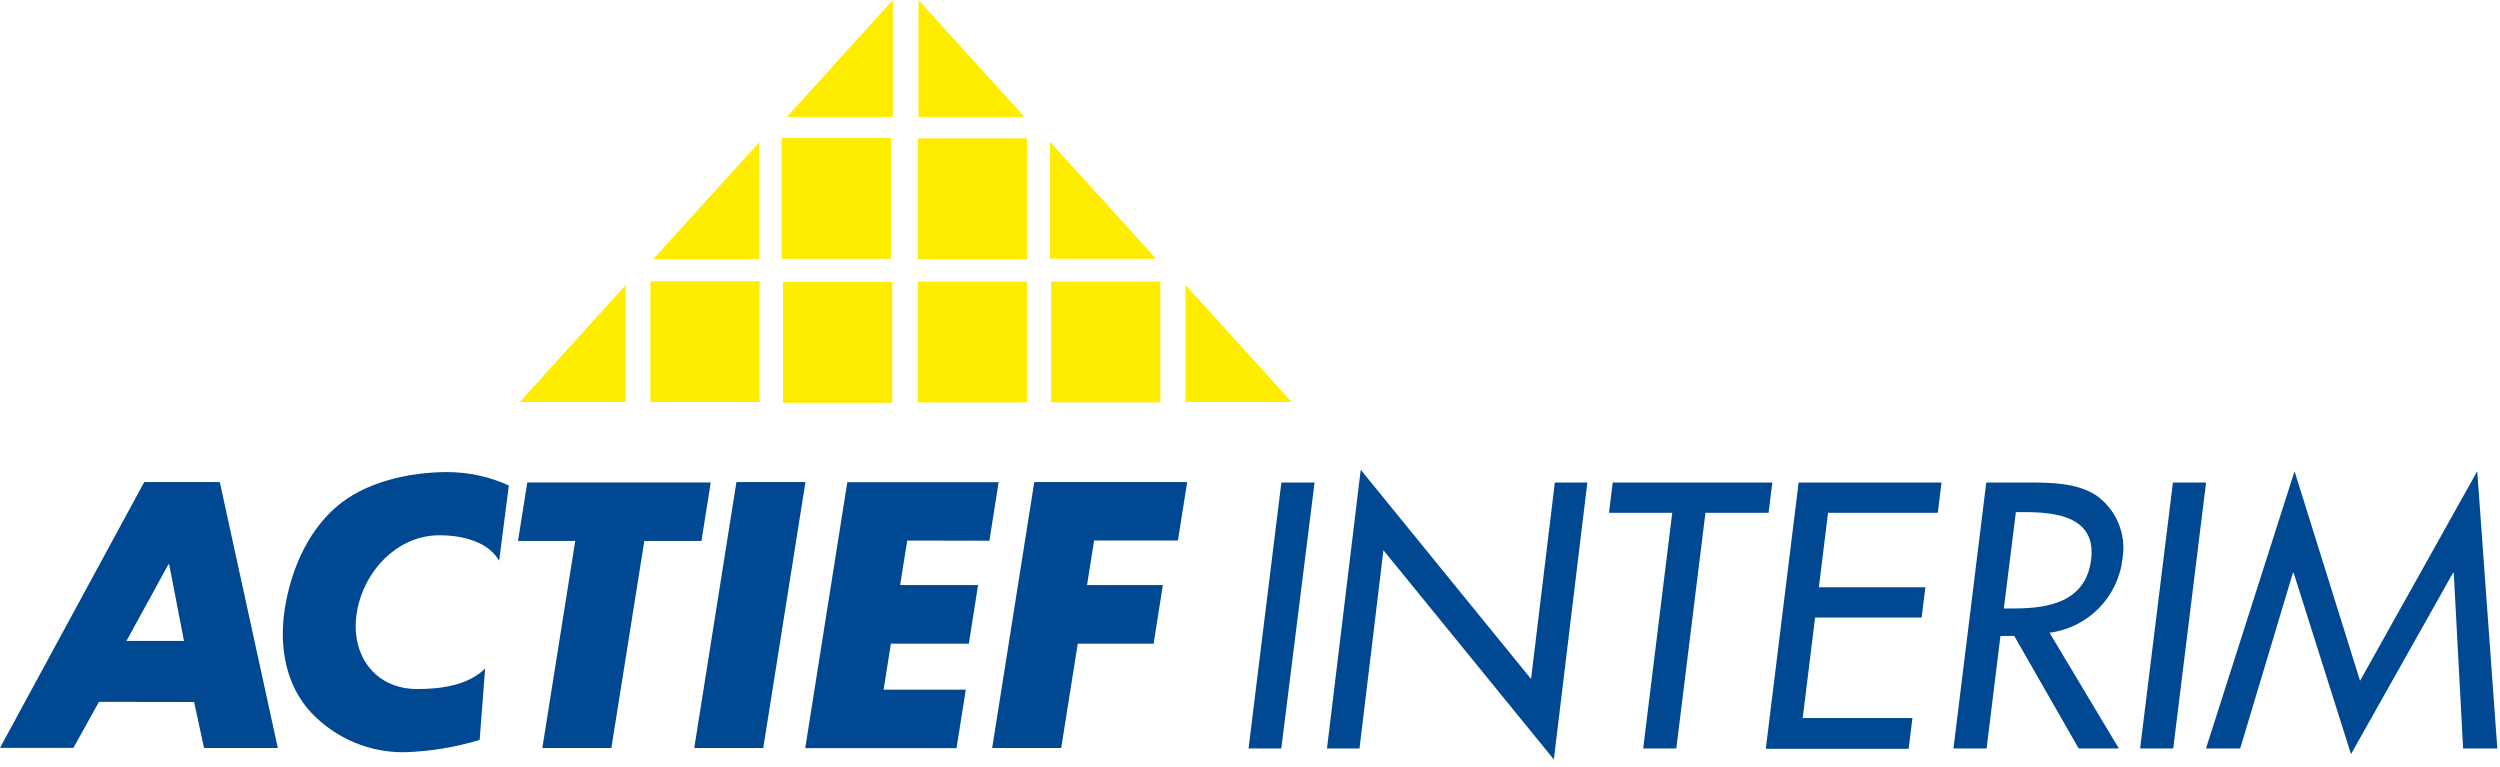 <svg width="326" height="100" viewBox="0 0 326 100" fill="none" xmlns="http://www.w3.org/2000/svg">
<g clip-path="url(#clip0)">
<path d="M12.91 91.52L9.57 97.52H0L18.81 62.86H28.66L36.23 97.54H26.61L25.31 91.54L12.91 91.52ZM22.06 73.58H21.97L16.49 83.58H23.99L22.06 73.58Z" fill="#004992"/>
<path d="M79.72 97.54H70.72L75.01 70.54H67.55L68.76 62.91H92.68L91.47 70.54H84.02L79.72 97.54Z" fill="#004992"/>
<path d="M99.53 97.54H90.53L96.03 62.86H105.03L99.53 97.54Z" fill="#004992"/>
<path d="M118.3 70.49L117.38 76.29H127.54L126.34 83.93H116.17L115.22 89.93H125.94L124.73 97.56H105L110.49 62.88H130.22L129.02 70.51L118.3 70.49Z" fill="#004992"/>
<path d="M142.67 70.49L141.75 76.29H151.64L150.43 83.93H140.54L138.38 97.54H129.38L134.87 62.86H154.81L153.6 70.49H142.67Z" fill="#004992"/>
<path d="M167.08 97.6H162.81L167.09 62.92H171.42L167.08 97.6Z" fill="#004992"/>
<path d="M177.44 61.26L199.65 88.54L202.75 62.92H206.99L202.62 99.03L180.4 71.75L177.28 97.6H173.04L177.44 61.26Z" fill="#004992"/>
<path d="M218.59 97.6H214.27L218.06 66.87H209.81L210.3 62.92H231.11L230.62 66.87H222.39L218.59 97.6Z" fill="#004992"/>
<path d="M234.54 62.92H253.17L252.69 66.87H238.38L237.18 76.58H251.07L250.58 80.53H236.69L235.07 93.64H249.38L248.89 97.64H230.26L234.54 62.92Z" fill="#004992"/>
<path d="M276.3 97.6H271.06L262.66 82.93H260.86L259.05 97.6H254.73L259.01 62.92H264.25C267.34 62.92 270.64 62.92 273.25 64.53C274.563 65.433 275.593 66.691 276.218 68.157C276.843 69.623 277.038 71.237 276.78 72.81C276.509 75.26 275.424 77.547 273.697 79.306C271.971 81.065 269.704 82.193 267.26 82.51L276.3 97.6ZM261.3 79.34H262.68C267.09 79.34 271.98 78.51 272.68 72.99C273.38 67.47 268.29 66.78 264.02 66.78H262.87L261.3 79.34Z" fill="#004992"/>
<path d="M283.39 97.6H279.07L283.35 62.92H287.67L283.39 97.6Z" fill="#004992"/>
<path d="M299.09 74.69H299L292.12 97.6H287.66L299.21 61.45L307.75 88.77L323.03 61.45L325.65 97.6H321.19L319.97 74.69H319.88L306.57 98.34L299.09 74.69Z" fill="#004992"/>
<path d="M133.93 18.04H119.68V33.79H133.93V18.04Z" fill="#FFED00"/>
<path d="M116.18 18H101.93V33.75H116.18V18Z" fill="#FFED00"/>
<path d="M133.93 36.73H119.68V52.48H133.93V36.73Z" fill="#FFED00"/>
<path d="M116.35 36.77H102.1V52.52H116.35V36.77Z" fill="#FFED00"/>
<path d="M99.06 36.67H84.81V52.42H99.06V36.67Z" fill="#FFED00"/>
<path d="M151.31 36.71H137.06V52.46H151.31V36.71Z" fill="#FFED00"/>
<path d="M85.17 33.79H99.01V18.54L85.17 33.79Z" fill="#FFED00"/>
<path d="M150.77 33.75H136.93V18.5L150.77 33.75Z" fill="#FFED00"/>
<path d="M168.43 52.42H154.6V37.17L168.43 52.42Z" fill="#FFED00"/>
<path d="M133.6 15.25H119.77V0L133.6 15.25Z" fill="#FFED00"/>
<path d="M102.6 15.25H116.43V0L102.6 15.25Z" fill="#FFED00"/>
<path d="M67.77 52.42H81.6V37.17L67.77 52.42Z" fill="#FFED00"/>
<path d="M65.09 73.12C63.65 70.64 60.37 69.8 57.29 69.8C51.77 69.8 47.37 74.54 46.52 79.92C45.67 85.3 48.8 89.85 54.41 89.85C57.35 89.85 61.02 89.42 63.26 87.17L62.55 96.48C59.397 97.437 56.133 97.978 52.84 98.09C50.562 98.128 48.301 97.693 46.2 96.814C44.098 95.934 42.202 94.629 40.63 92.98C37.36 89.53 36.33 84.52 37.14 79.37C37.89 74.63 39.91 69.58 43.76 66.18C47.61 62.78 53.47 61.56 58.35 61.56C61.111 61.564 63.839 62.161 66.35 63.31L65.09 73.12Z" fill="#004992"/>
</g>
<defs>
<clipPath id="clip0">
<rect width="325.65" height="99.03" fill="white"/>
</clipPath>
</defs>
</svg>

